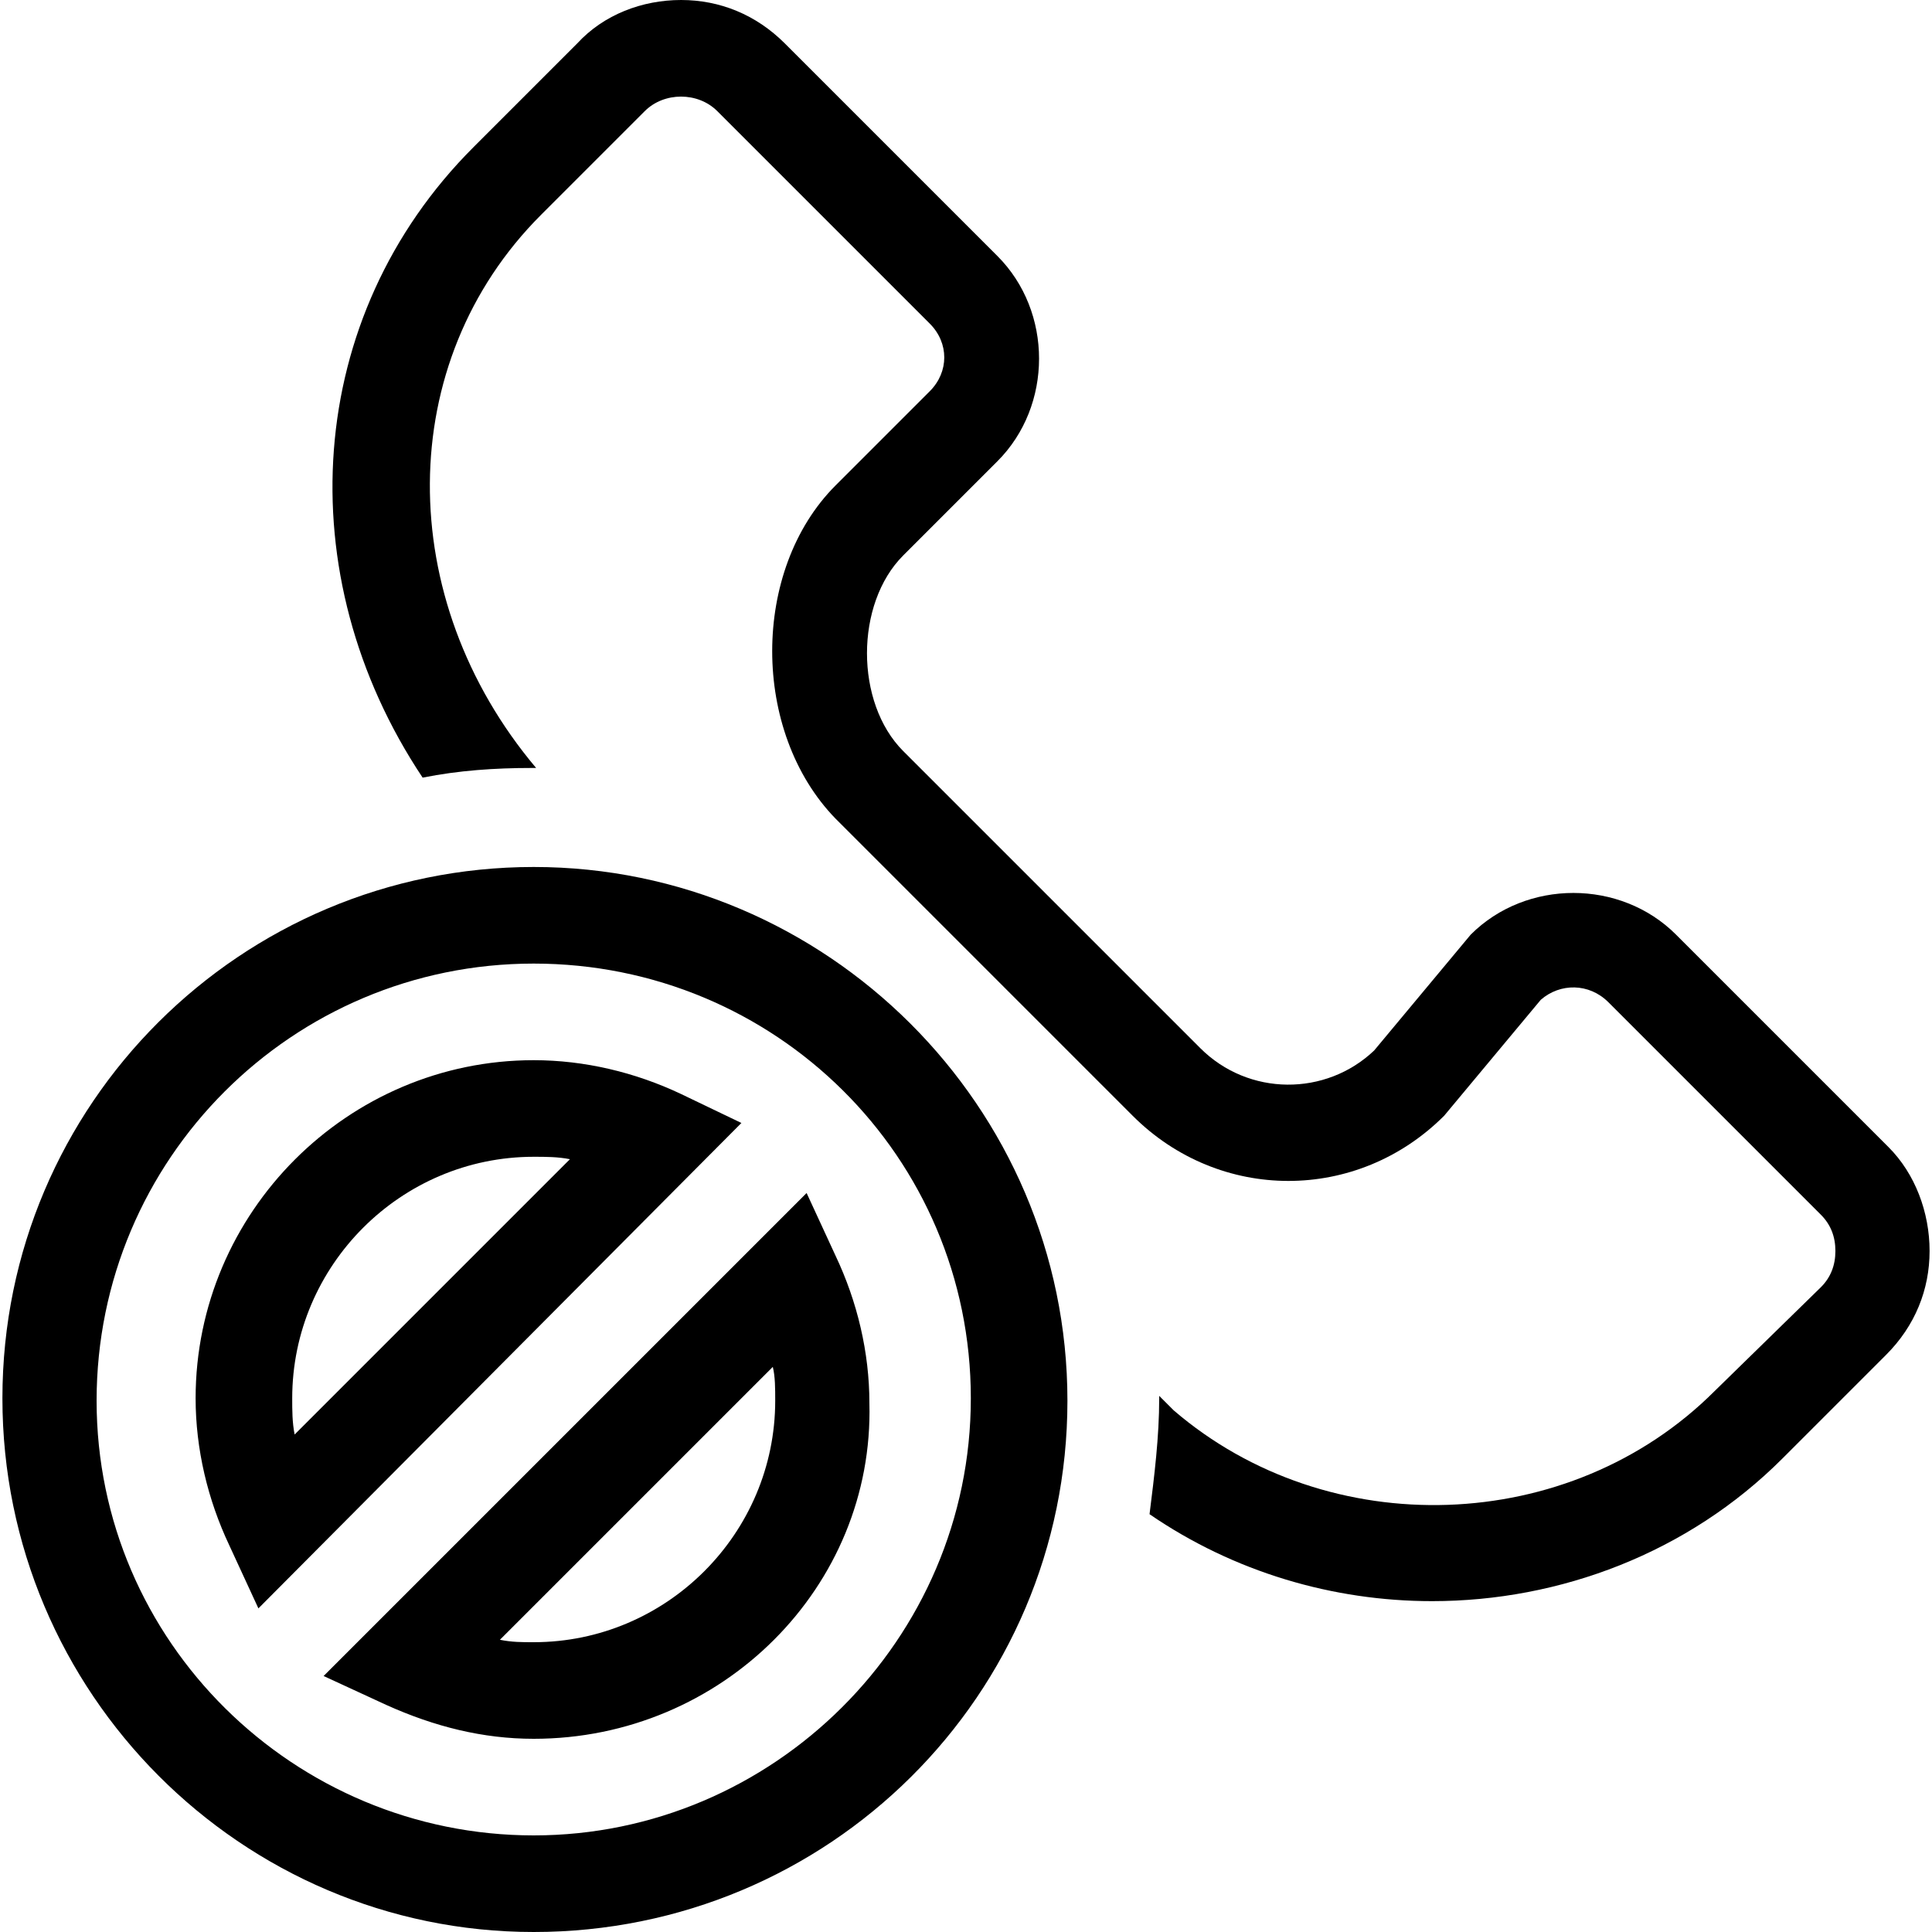 <?xml version="1.0" encoding="utf-8"?>
<!-- Generator: Adobe Illustrator 19.2.1, SVG Export Plug-In . SVG Version: 6.00 Build 0)  -->
<svg version="1.1" id="Calque_1" xmlns="http://www.w3.org/2000/svg" xmlns:xlink="http://www.w3.org/1999/xlink" x="0px" y="0px"
	 viewBox="0 0 80 80" style="enable-background:new 0 0 80 80;" xml:space="preserve">
<g>
	<path d="M22.1,80C10,80,0.1,70.1,0.1,57.9S10,35.9,22.1,35.9s22.1,9.9,22.1,22.1S34.3,80,22.1,80z M22.1,39.9
		c-10,0-18.1,8.1-18.1,18.1S12.2,76,22.1,76s18.1-8.1,18.1-18.1S32.1,39.9,22.1,39.9z M22.1,72c-2.1,0-4.1-0.5-6.1-1.4l-2.6-1.2
		l20-20l1.2,2.6c0.9,1.9,1.4,4,1.4,6.1C36.2,65.7,29.9,72,22.1,72z M20.7,67.9c0.5,0.1,0.9,0.1,1.4,0.1c5.5,0,10-4.5,10-10
		c0-0.5,0-1-0.1-1.4L20.7,67.9z M10.7,66.6L9.5,64c-0.9-1.9-1.4-4-1.4-6.1c0-7.7,6.3-14,14-14c2.1,0,4.2,0.5,6.1,1.4l2.5,1.2
		L10.7,66.6z M22.1,47.9c-5.5,0-10,4.5-10,10c0,0.5,0,1,0.1,1.5L23.6,48C23.1,47.9,22.6,47.9,22.1,47.9z"/>
</g>
<path d="M78.2,47.5l-8.8-8.8c-2.3-2.3-6.2-2.3-8.5,0l-4,4.8c-2,1.9-5.2,1.9-7.2-0.1L37.4,31.1c-2-2-2-6.1,0-8.1l3.9-3.9
	c2.3-2.3,2.3-6.2,0-8.5l-8.8-8.8C31.3,0.6,29.8,0,28.2,0S25,0.6,23.9,1.8l-4.3,4.3c-7,7-7.7,17.7-2.1,26.1c1.5-0.3,3-0.4,4.5-0.4
	c0.1,0,0.1,0,0.2,0c-5.9-7-5.9-16.8,0.2-22.9l4.3-4.3c0.8-0.8,2.2-0.8,3,0l8.8,8.8c0.4,0.4,0.6,0.9,0.6,1.4s-0.2,1-0.6,1.4l-3.9,3.9
	c-3.5,3.5-3.5,10.2,0,13.8l12.3,12.3c3.6,3.6,9.3,3.6,12.9,0l4-4.8c0.8-0.7,2-0.7,2.8,0.1l8.8,8.8c0.4,0.4,0.6,0.9,0.6,1.5
	s-0.2,1.1-0.6,1.5L71,57.6c-6,6-16,6.3-22.4,0.8L48,57.8c0,0,0,0.1,0,0.1c0,1.6-0.2,3.2-0.4,4.8c3.5,2.4,7.6,3.6,11.7,3.6
	c5.3,0,10.6-2,14.5-5.9l4.3-4.3c1.2-1.2,1.8-2.7,1.8-4.3S79.3,48.6,78.2,47.5z"/>
</svg>
